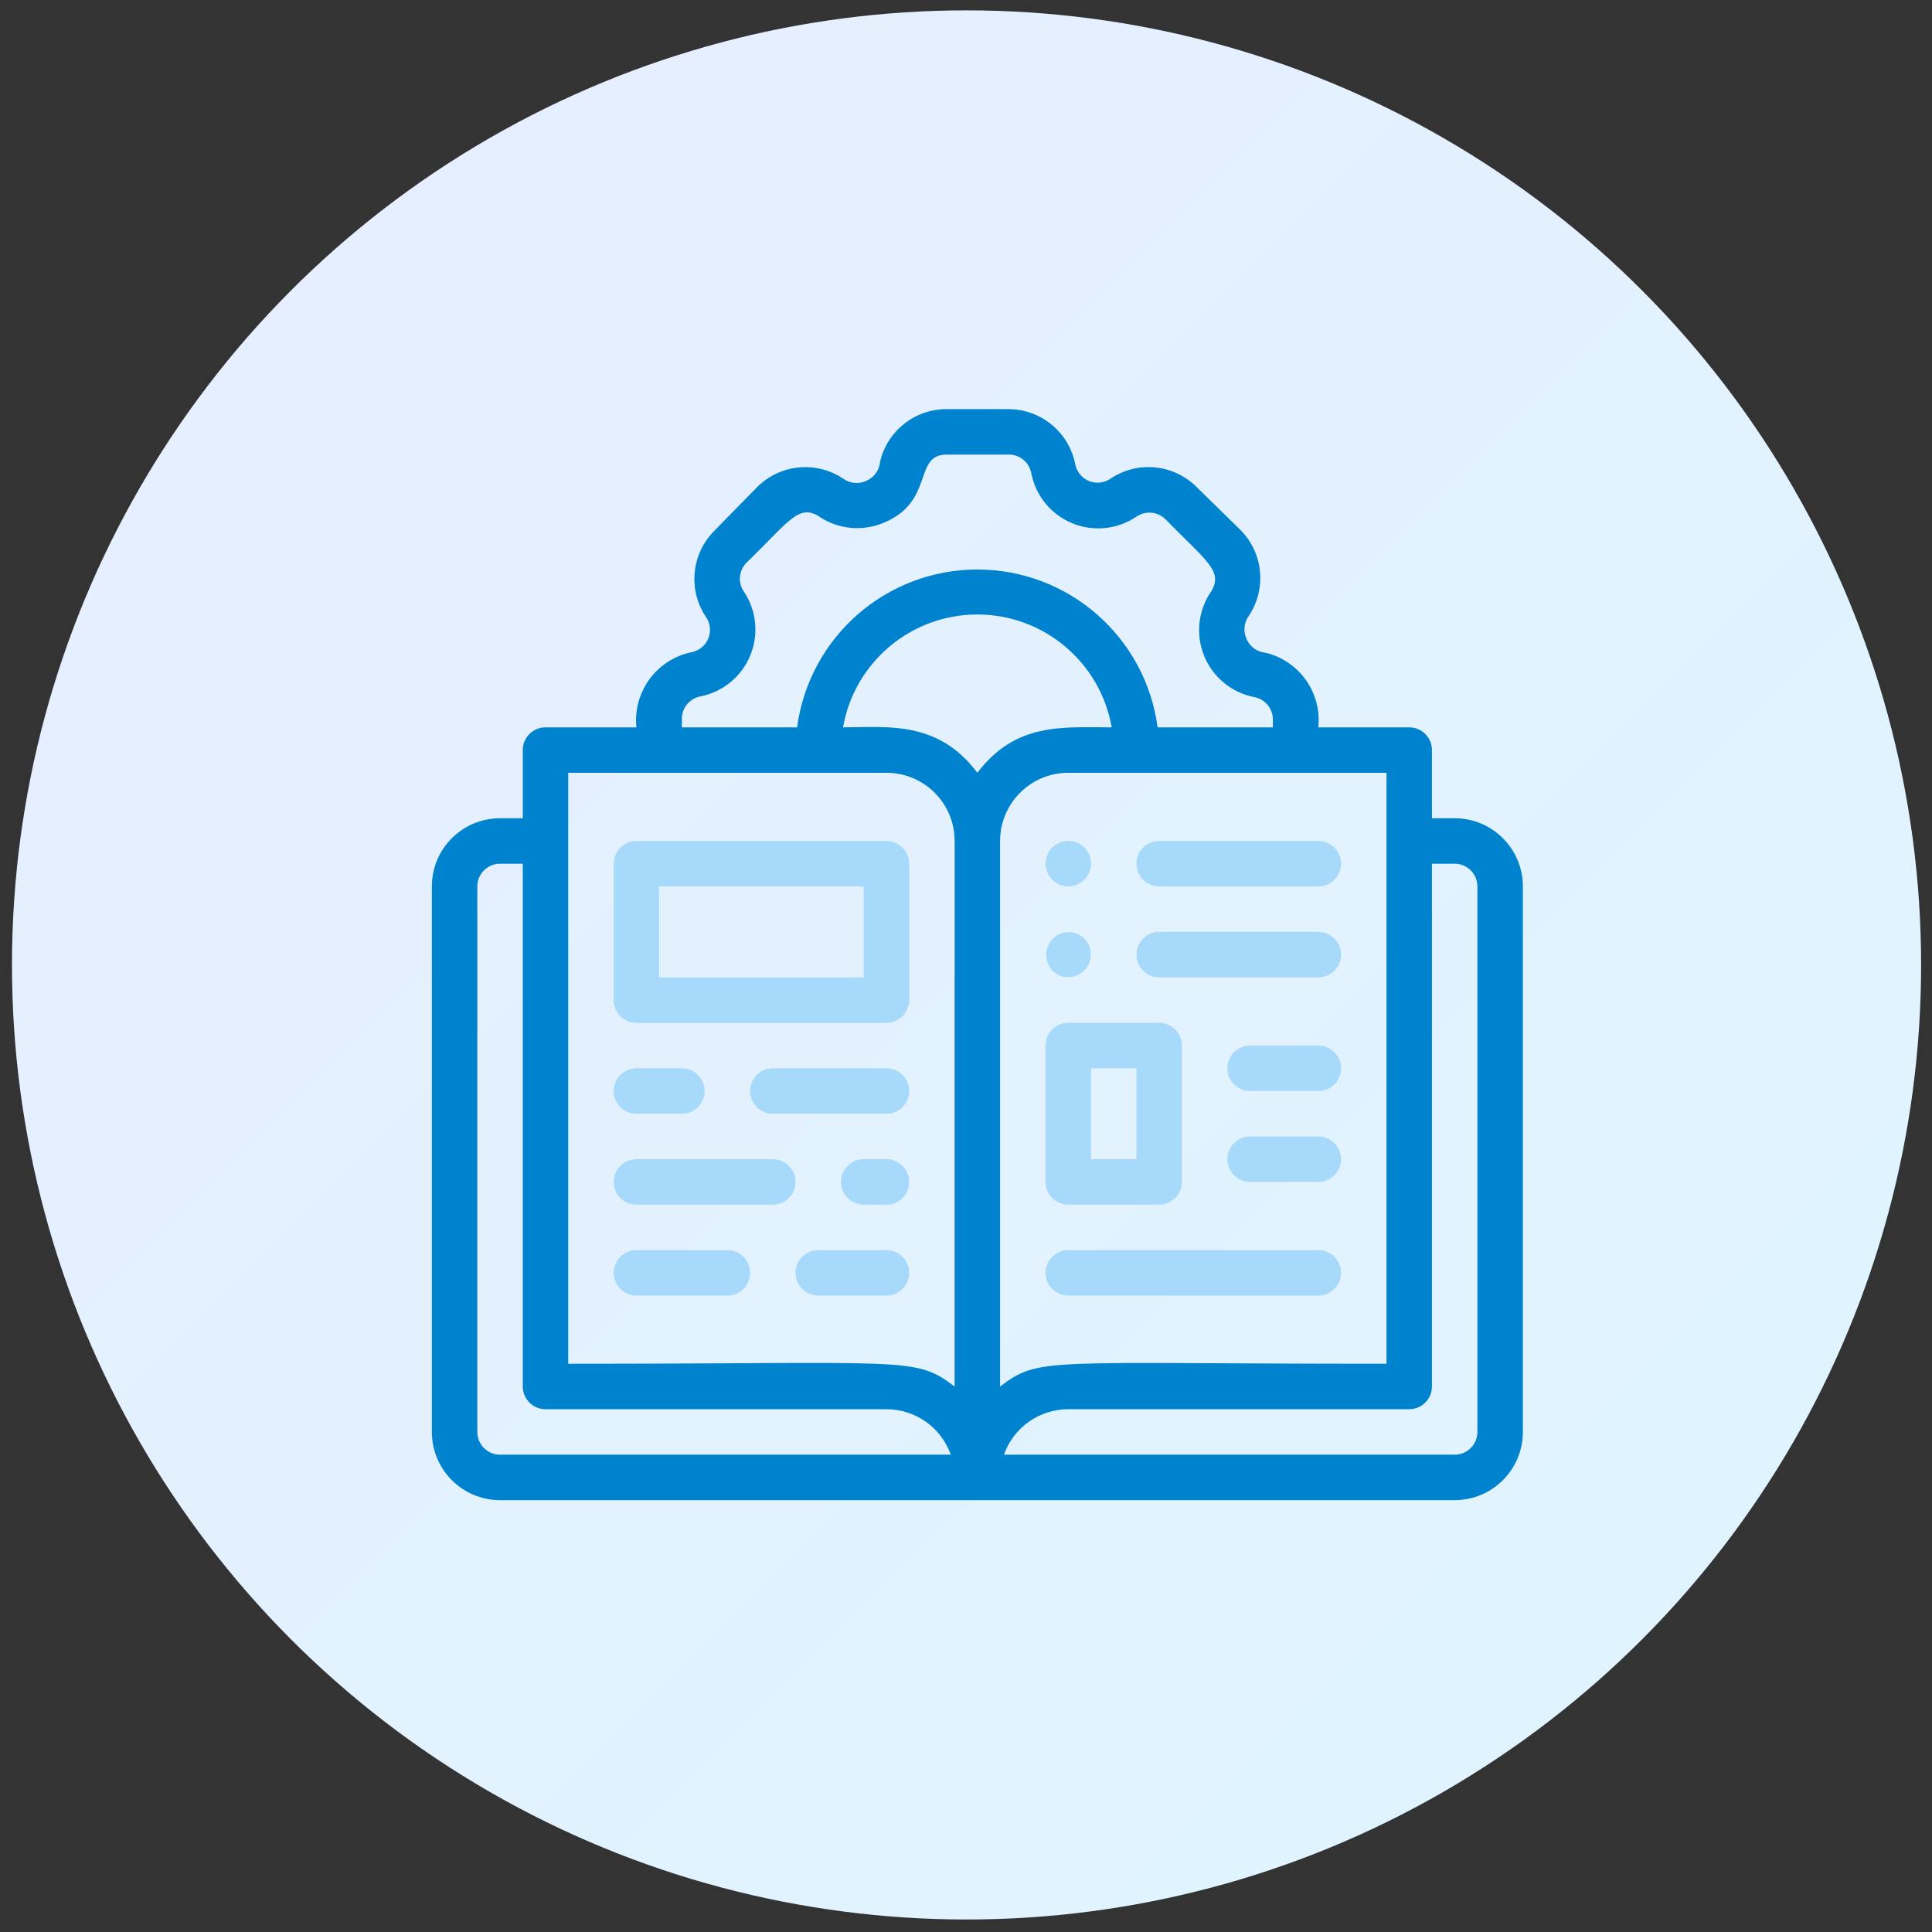 <svg xmlns="http://www.w3.org/2000/svg" width="85" height="85" viewBox="0 0 85 85">
    <rect x="0" y="0" width="85" height="85" fill="#333333" stroke="none"/>
    <defs>
        <linearGradient id="8a88xqfx0a" x1="0%" x2="100%" y1="0%" y2="100%">
            <stop offset="0%" stop-color="#E7EEFF"/>
            <stop offset="100%" stop-color="#DEF5FF"/>
        </linearGradient>
    </defs>
    <g fill="none" fill-rule="evenodd">
        <g fill-rule="nonzero">
            <g>
                <g>
                    <g>
                        <g fill="url(#8a88xqfx0a)" transform="translate(-304 -2445) translate(265 2147) translate(0 253) translate(39.527 45.456)">
                            <circle cx="41.997" cy="41.997" r="41.997"/>
                        </g>
                        <g>
                            <path fill="#0083CE" d="M45 18h-1v-3c0-.552-.448-1-1-1h-4c.159-1.517-.828-2.918-2.31-3.28-.378-.029-.707-.269-.85-.62-.149-.327-.11-.709.1-1 .797-1.19.642-2.777-.37-3.79l-1.92-1.88c-1.028-1.03-2.647-1.173-3.84-.34-.278.17-.62.193-.919.064-.298-.13-.515-.396-.581-.714-.27-1.417-1.508-2.441-2.95-2.44h-2.72c-1.391 0-2.6.956-2.92 2.31-.029.378-.269.707-.62.85-.327.149-.709.11-1-.1-1.19-.797-2.777-.642-3.79.37l-1.88 1.92c-1.03 1.028-1.173 2.647-.34 3.84.17.278.193.62.064.919-.13.298-.396.515-.714.581-1.544.311-2.6 1.743-2.44 3.31H5c-.552 0-1 .448-1 1v3H3c-1.657 0-3 1.343-3 3v24c0 1.657 1.343 3 3 3h42c1.657 0 3-1.343 3-3V21c0-1.657-1.343-3-3-3zm-34-4.36c-.009-.486.333-.908.81-1 .985-.192 1.808-.865 2.194-1.79.386-.927.283-1.985-.274-2.82-.276-.4-.225-.939.12-1.28C15.66 5 16.12 4.17 17 4.7c.845.587 1.932.7 2.88.3 2.26-.94 1.28-3 2.77-3h2.72c.486-.009.908.333 1 .81.19.992.865 1.821 1.797 2.208.933.387 1.997.278 2.833-.288.4-.276.939-.225 1.28.12C34.05 6.66 34.82 7.12 34.3 8c-.585.833-.707 1.906-.326 2.85.382.943 1.216 1.628 2.216 1.82.477.092.819.514.81 1V14h-5.07c-.53-3.975-3.92-6.944-7.93-6.944S16.6 10.025 16.07 14H11v-.36zM24 16c-1.74-2.33-4-2-5.91-2 .503-2.87 2.996-4.965 5.91-4.965S29.407 11.13 29.91 14c-2.15 0-4.22-.23-5.91 2zM6 16h14c1.657 0 3 1.343 3 3v24c-1.78-1.33-1.85-1-17-1V16zM3 46c-.552 0-1-.448-1-1V21c0-.552.448-1 1-1h1v23c0 .552.448 1 1 1h15c1.272 0 2.406.8 2.83 2H3zm22-27c0-1.657 1.343-3 3-3h14v26c-15.16 0-15.24-.32-17 1V19zm21 26c0 .552-.448 1-1 1H25.17c.424-1.2 1.558-2 2.83-2h15c.552 0 1-.448 1-1V20h1c.552 0 1 .448 1 1v24z" transform="translate(-304 -2445) translate(265 2147) translate(0 253) translate(39.527 45.456) translate(18.473 17.544)"/>
                            <path fill="#A6D9FA" d="M9 27h11c.552 0 1-.448 1-1v-6c0-.552-.448-1-1-1H9c-.552 0-1 .448-1 1v6c0 .552.448 1 1 1zm1-6h9v4h-9v-4zM9 31h2c.552 0 1-.448 1-1s-.448-1-1-1H9c-.552 0-1 .448-1 1s.448 1 1 1zM20 29h-5c-.552 0-1 .448-1 1s.448 1 1 1h5c.552 0 1-.448 1-1s-.448-1-1-1zM15 33H9c-.552 0-1 .448-1 1s.448 1 1 1h6c.552 0 1-.448 1-1s-.448-1-1-1zM13 37H9c-.552 0-1 .448-1 1s.448 1 1 1h4c.552 0 1-.448 1-1s-.448-1-1-1zM20 37h-3c-.552 0-1 .448-1 1s.448 1 1 1h3c.552 0 1-.448 1-1s-.448-1-1-1zM20 33h-1c-.552 0-1 .448-1 1s.448 1 1 1h1c.552 0 1-.448 1-1s-.448-1-1-1zM27.62 20.92c.44.182.948.027 1.213-.369.264-.396.213-.923-.123-1.261-.286-.287-.716-.373-1.09-.219-.375.155-.619.52-.619.925s.245.77.619.924zM32 21h7c.552 0 1-.448 1-1s-.448-1-1-1h-7c-.552 0-1 .448-1 1s.448 1 1 1zM27.62 24.92c.371.149.796.062 1.079-.221.283-.283.37-.708.221-1.079-.128-.31-.402-.535-.73-.6-.496-.082-.976.218-1.12.7-.145.481.09.995.55 1.2zM32 25h7c.552 0 1-.448 1-1s-.448-1-1-1h-7c-.552 0-1 .448-1 1s.448 1 1 1zM28 35h4c.552 0 1-.448 1-1v-6c0-.552-.448-1-1-1h-4c-.552 0-1 .448-1 1v6c0 .552.448 1 1 1zm1-6h2v4h-2v-4zM39 39c.552 0 1-.448 1-1s-.448-1-1-1H28c-.552 0-1 .448-1 1s.448 1 1 1h11zM39 32h-3c-.552 0-1 .448-1 1s.448 1 1 1h3c.552 0 1-.448 1-1s-.448-1-1-1zM39 28h-3c-.552 0-1 .448-1 1s.448 1 1 1h3c.552 0 1-.448 1-1s-.448-1-1-1z" transform="translate(-304 -2445) translate(265 2147) translate(0 253) translate(39.527 45.456) translate(18.473 17.544)"/>
                        </g>
                    </g>
                </g>
            </g>
        </g>
    </g>
</svg>
